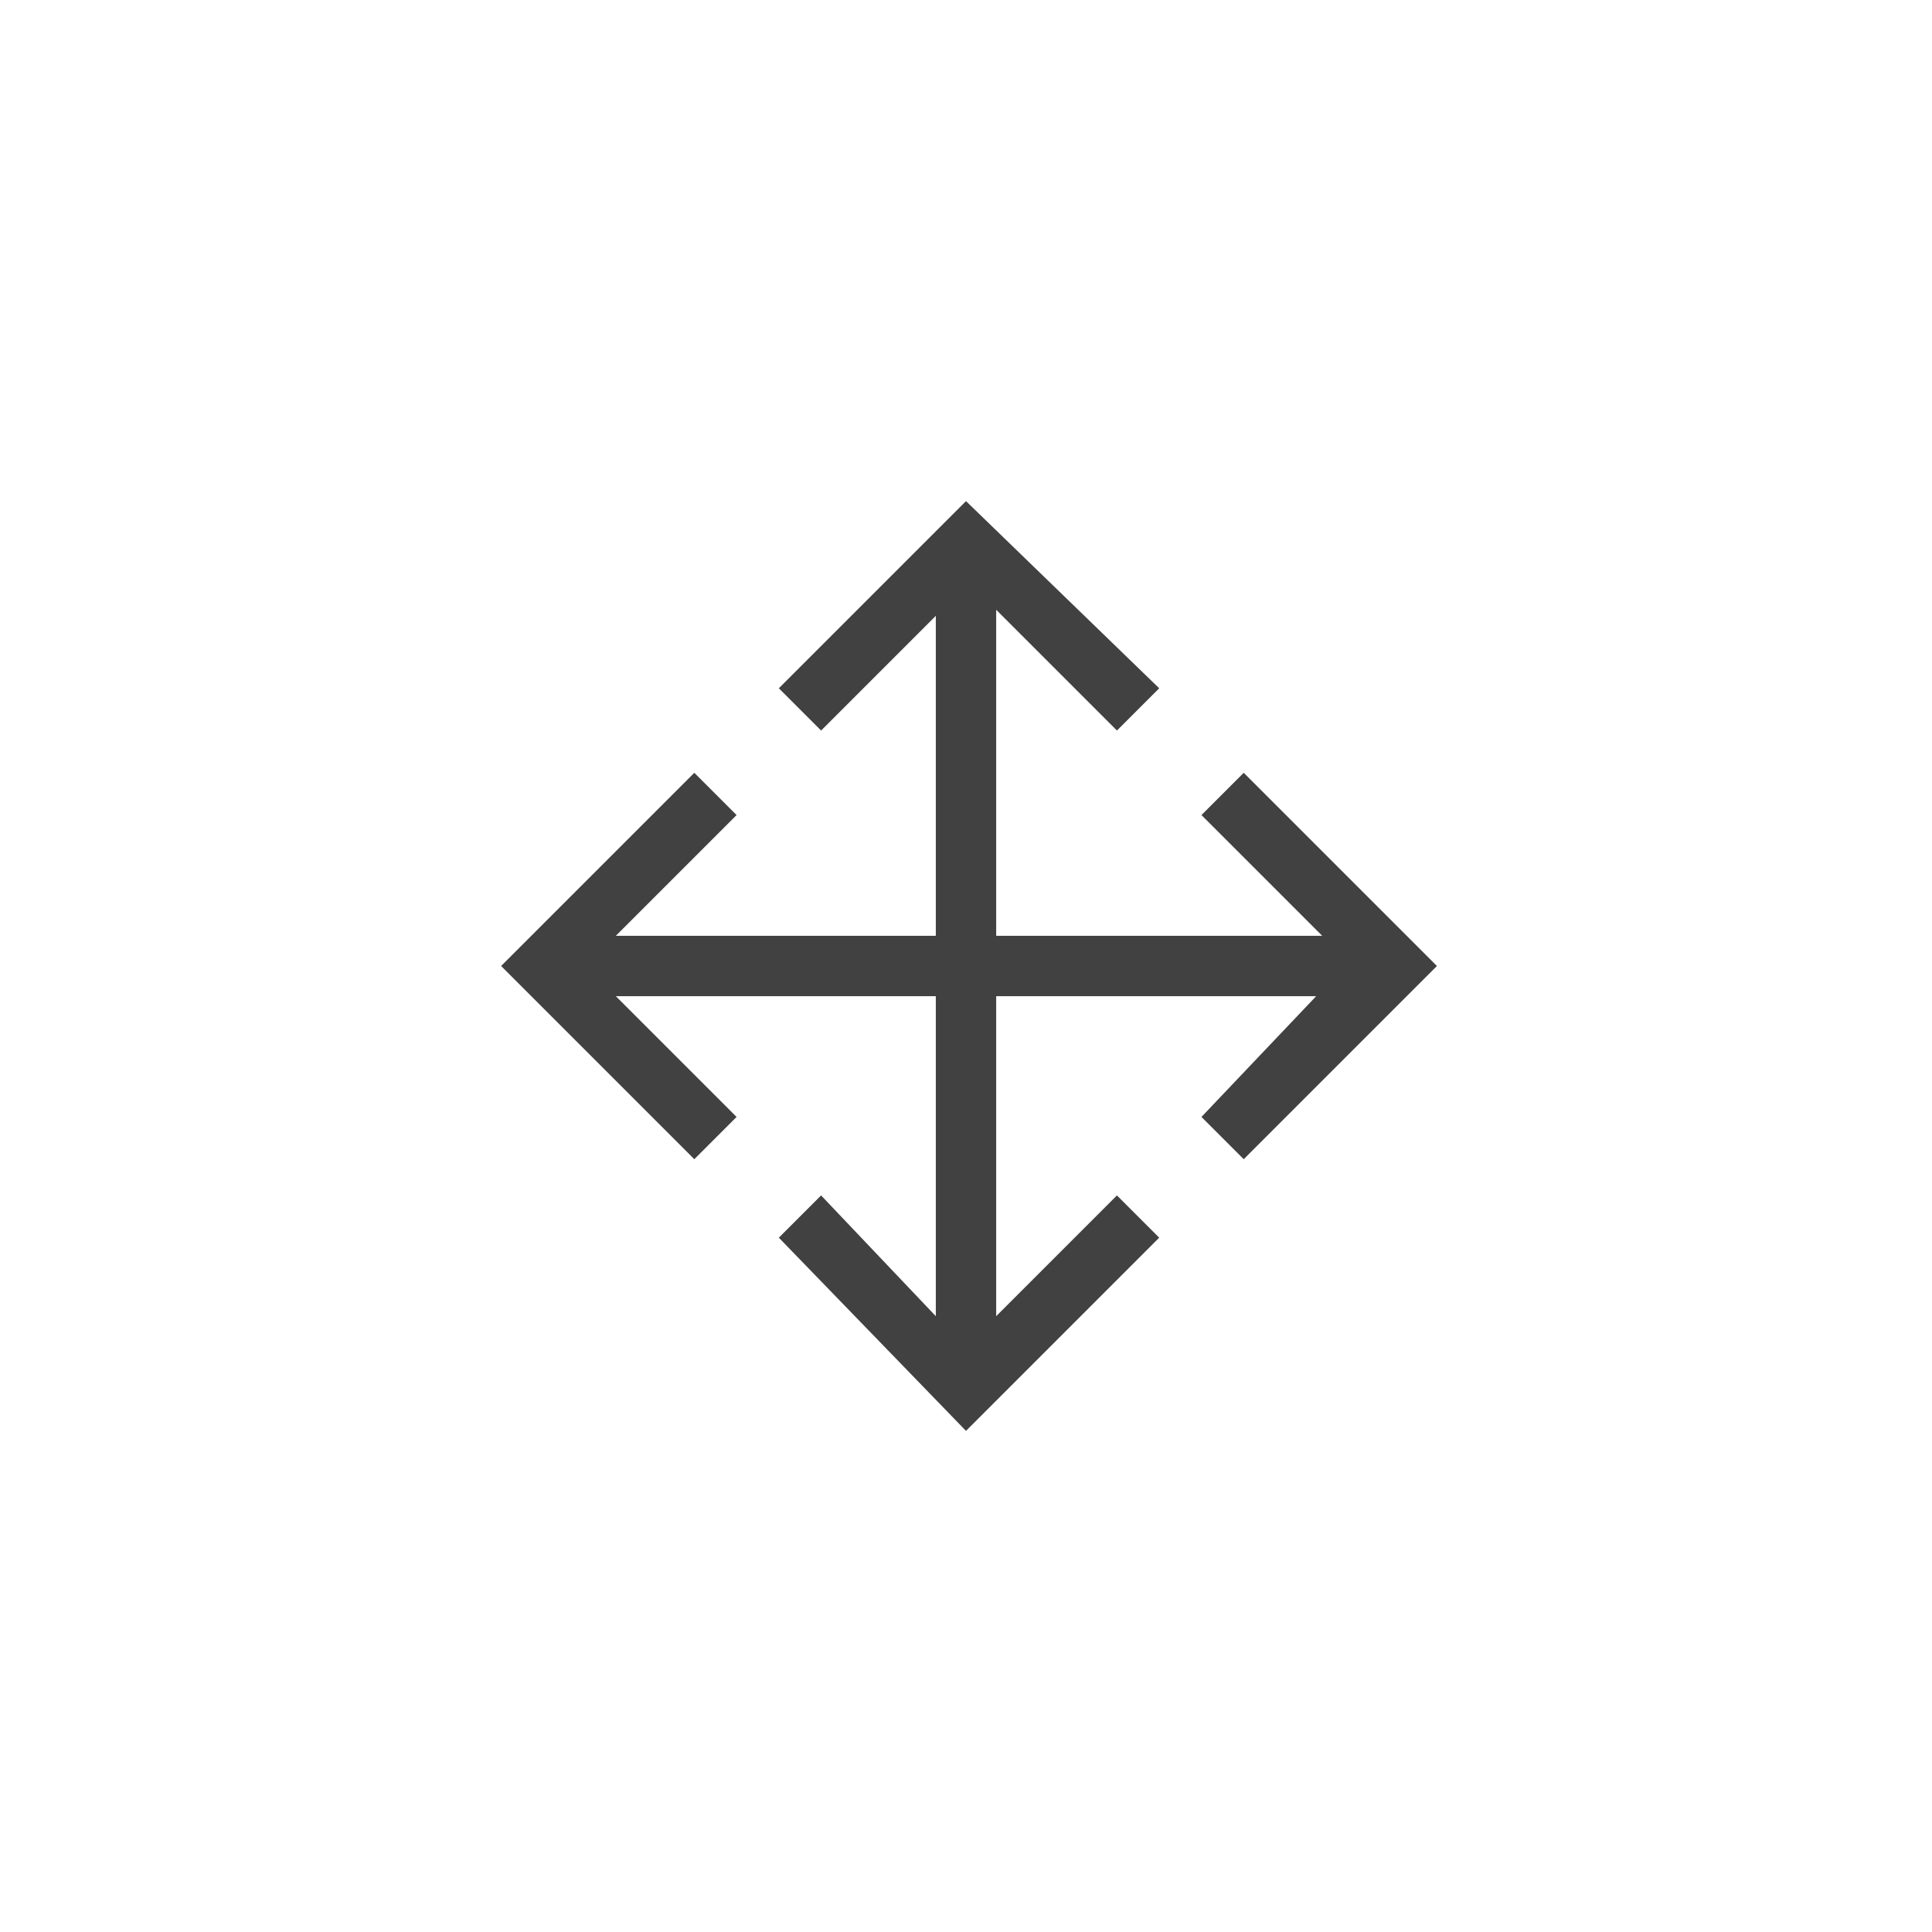 <svg xmlns="http://www.w3.org/2000/svg" width="32" height="32" viewBox="0 0 32 32">
  <g id="Move.S" transform="translate(-533 -411)">
    <rect id="Rectangle_724" data-name="Rectangle 724" width="32" height="32" transform="translate(533 411)" fill="none"/>
    <path id="Path_1908" data-name="Path 1908" d="M553.6,423.8l-.7.7,2,2h-5.4v-5.4l2,2,.7-.7-3.2-3.1-3.1,3.1.7.7,1.9-1.9v5.3h-5.3l2-2-.7-.7-3.2,3.2,3.2,3.2.7-.7-2-2h5.3v5.3l-1.9-2-.7.7,3.1,3.2,3.2-3.2-.7-.7-2,2v-5.3h5.3l-1.9,2,.7.7,3.2-3.2Z" fill="#414141"/>
  </g>
</svg>
